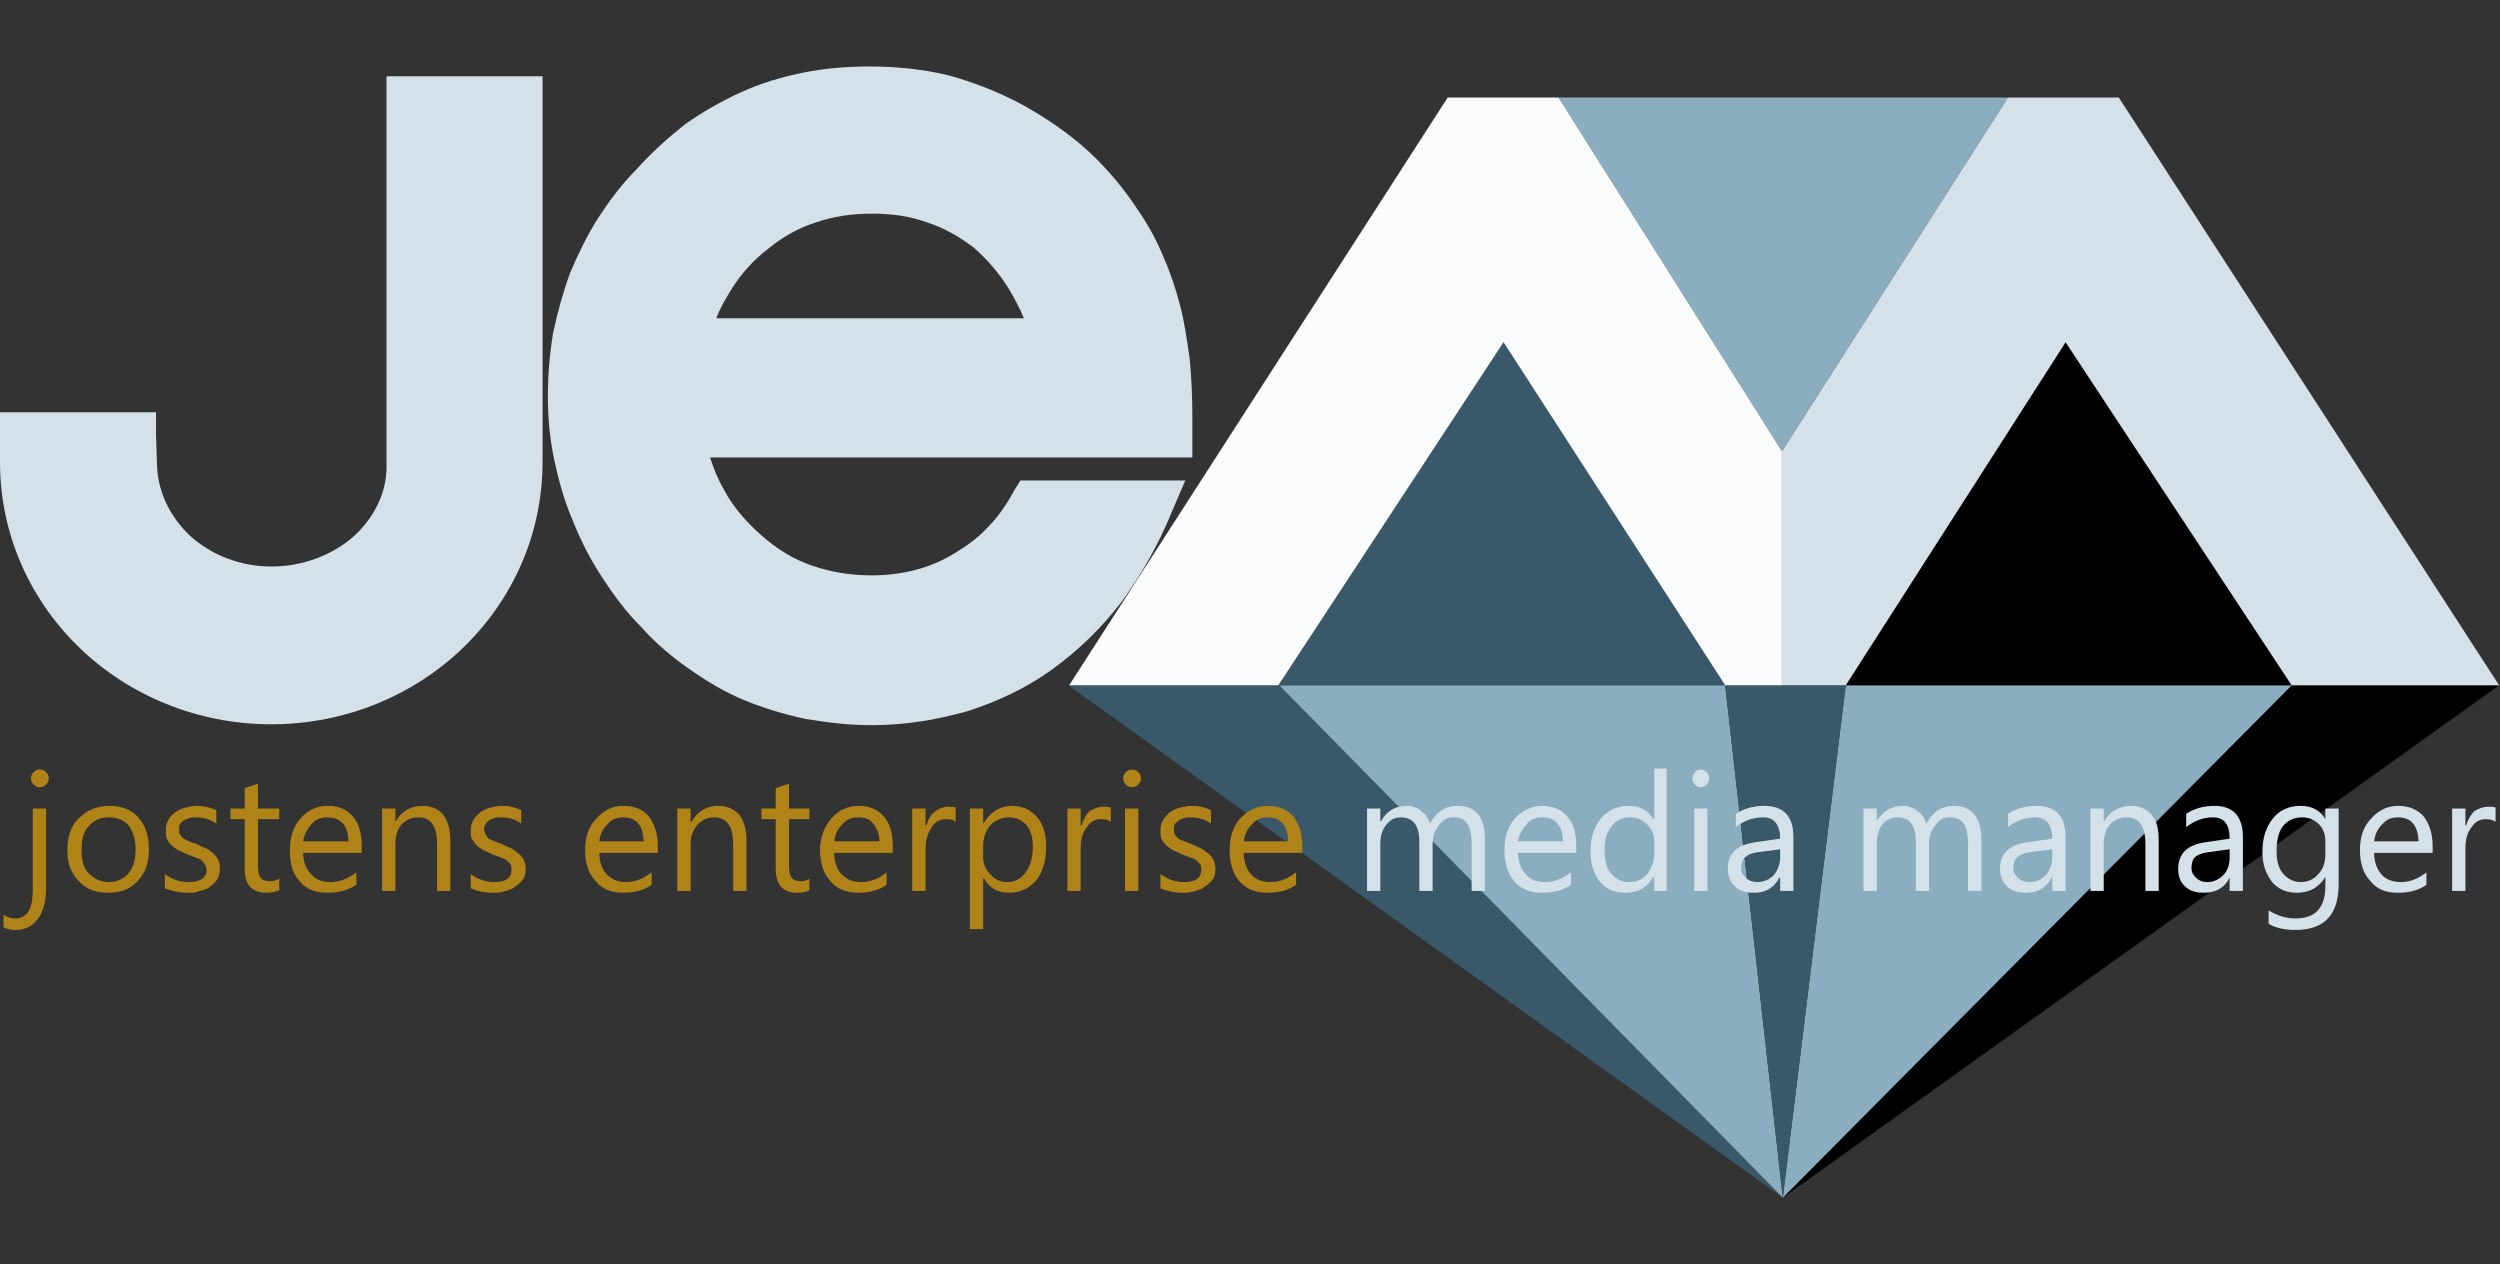 <?xml version="1.0" encoding="UTF-8"?>
<!DOCTYPE svg PUBLIC "-//W3C//DTD SVG 1.1//EN" "http://www.w3.org/Graphics/SVG/1.1/DTD/svg11.dtd">
<!-- Creator: CorelDRAW X7 -->
<svg xmlns="http://www.w3.org/2000/svg" xml:space="preserve" width="2.82in" height="1.426in" version="1.1" shape-rendering="geometricPrecision" text-rendering="geometricPrecision" image-rendering="optimizeQuality" fill-rule="evenodd" clip-rule="evenodd"
viewBox="0 0 2820 1426"
 xmlns:xlink="http://www.w3.org/1999/xlink">
 <rect x="0" y="0" width="2820" height="1426" fill="#333333" stroke="none"/>
 <g id="Layer_x0020_1">
  <g id="_992894864">
   <g>
    <g>
     <polygon fill="#395869" fill-rule="nonzero" points="2011,1351 1205,773 1443,773 "/>
     <polygon fill="black" fill-rule="nonzero" points="2011,1351 2585,773 2819,773 "/>
     <polygon fill="#8BADC0" fill-rule="nonzero" points="2011,1351 2082,773 2585,773 "/>
     <polygon fill="#8BADC0" fill-rule="nonzero" points="2011,1351 1946,773 1443,773 "/>
     <polygon fill="#395869" fill-rule="nonzero" points="2011,1351 1946,773 2082,773 "/>
     <polygon fill="#8BADC0" fill-rule="nonzero" points="1758,110 2265,110 2010,509 "/>
     <polygon fill="black" fill-rule="nonzero" points="2082,773 2585,773 2330,386 "/>
     <polygon fill="#395869" fill-rule="nonzero" points="1442,773 1946,773 1696,386 "/>
     <polygon fill="#D4E1E8" fill-rule="nonzero" points="2010,773 2010,509 2012,506 2265,110 2390,110 2819,773 2585,773 2330,386 2082,773 "/>
     <polygon fill="#F9FBFC" fill-rule="nonzero" points="2010,509 2010,773 1946,773 1696,386 1442,773 1206,773 1633,110 1758,110 "/>
     <path fill="none" fill-rule="nonzero" d="M2585 773c1090,0 -2214,0 -1143,0"/>
    </g>
    <path fill="#D4E1E8" fill-rule="nonzero" d="M772 578c-14,-25 -24,-53 -29,-83l-6 -30 31 0 526 0c-1,-19 -2,-37 -3,-54 -3,-20 -6,-38 -10,-54 -4,-16 -9,-32 -16,-48 -7,-15 -14,-29 -23,-42 -14,-22 -31,-42 -50,-59 -19,-17 -40,-32 -63,-45l0 0c-23,-12 -47,-22 -71,-28 -25,-6 -51,-9 -77,-9 -23,0 -45,2 -65,6 -20,4 -40,10 -59,19 -19,8 -36,18 -53,31 -17,12 -33,27 -49,43 -14,16 -26,32 -37,49 -11,17 -20,34 -27,53 -7,18 -13,38 -16,57 -4,20 -6,41 -6,63 0,20 2,41 6,61 4,20 10,40 18,60 8,20 18,39 29,56 11,17 24,33 38,48 15,16 31,29 48,41 16,12 34,22 52,30 19,7 38,13 58,17 21,4 42,6 65,6 34,0 65,-4 94,-13 28,-9 55,-22 80,-40 25,-17 47,-39 67,-65 12,-16 24,-35 34,-55l-78 0c-8,14 -18,26 -29,38 -15,15 -31,27 -49,38 -18,10 -37,18 -57,23 -20,6 -40,8 -62,8 -30,0 -58,-4 -85,-14 -26,-10 -51,-24 -73,-43 -21,-19 -39,-40 -53,-65zm29 -62c4,13 9,25 16,37 10,19 25,36 42,51 17,15 36,27 57,34 20,7 43,11 67,11 17,0 34,-2 49,-6 16,-4 30,-10 45,-19 13,-8 26,-17 37,-29 11,-11 21,-25 29,-40l8 -13 15 0 133 0 38 0 -15 35c-16,39 -35,72 -57,102 -23,30 -49,55 -78,76 -29,21 -61,36 -95,47 -35,10 -71,16 -109,16 -26,0 -50,-3 -74,-7 -24,-5 -47,-12 -69,-21 -22,-9 -42,-21 -62,-35 -19,-13 -38,-29 -55,-48 -17,-17 -31,-36 -44,-56 -13,-20 -24,-41 -33,-64 -10,-23 -16,-46 -21,-69 -5,-24 -7,-47 -7,-71 0,-25 2,-48 6,-72 5,-23 11,-45 19,-67 9,-21 19,-42 31,-61 13,-20 27,-39 44,-56 17,-19 36,-36 55,-51 20,-14 41,-26 63,-36 22,-10 45,-17 70,-22 24,-5 49,-7 75,-7 30,0 60,3 89,10 29,8 57,19 83,33l0 0c27,15 52,32 74,52 22,20 41,43 58,69 11,16 20,33 27,50 8,18 14,36 19,55 5,19 8,40 11,61 2,21 3,44 3,67l0 19 0 25 -26 0 -518 0zm354 -157c-5,-12 -11,-23 -17,-33 -11,-18 -24,-33 -40,-47 -16,-12 -33,-22 -52,-28 -19,-7 -39,-10 -62,-10 -23,0 -44,3 -64,10 -19,6 -37,16 -54,30 -17,13 -31,29 -42,47 -6,10 -12,20 -16,31l347 0zm27 -59c14,23 25,49 33,78l9 33 -34 0 -418 0 -34 0 9 -33c8,-28 19,-54 33,-77 15,-23 33,-43 54,-60 21,-17 45,-30 70,-39 25,-8 52,-13 80,-13 28,0 54,5 79,13 24,8 47,21 67,38 20,16 38,36 52,60z"/>
    <path fill="#D4E1E8" fill-rule="nonzero" d="M561 484c0,-16 0,16 0,-7l0 -340 -74 0 0 323 0 0 0 31 0 25 0 0 0 11c0,46 -21,87 -54,116 -33,30 -78,48 -127,48 -49,0 -94,-19 -127,-50 -33,-31 -54,-73 -54,-120l0 0 0 -5 -74 0 0 5 0 0c0,68 29,129 75,173 46,44 110,72 180,72 71,0 134,-28 181,-72 45,-44 74,-105 74,-173l0 0 0 -5 0 0 0 -25c0,-3 0,-5 0,-7z"/>
    <path fill="#D4E1E8" fill-rule="nonzero" d="M612 477c0,-1 0,-1 0,0l0 0z"/>
    <path fill="#D4E1E8" fill-rule="nonzero" d="M612 477c0,12 0,2 0,0l0 0c0,1 0,3 0,7l0 4 0 3 0 30 0 0c0,82 -34,156 -90,210 -55,53 -132,86 -216,86 -84,0 -161,-33 -216,-86 -56,-54 -90,-128 -90,-210l0 0 0 -30 0 -26 26 0 125 0 25 0 0 26 1 30 0 0c0,32 14,61 37,83 24,22 57,35 92,35 36,0 69,-13 93,-34 22,-20 37,-48 37,-78l0 -27 0 -9 0 -26 0 0 0 -5 0 0 0 -348 0 -26 25 0 125 0 26 0 0 26 0 365z"/>
    <path fill="#D4E1E8" fill-rule="nonzero" d="M1190 385c-14,-54 -40,-96 -76,-125 -36,-30 -79,-45 -130,-45 -51,0 -96,15 -134,46 -38,30 -64,72 -78,124l418 0zm-422 106c10,54 35,99 74,133 40,34 87,51 141,51 39,0 74,-10 106,-28 32,-19 58,-45 77,-79l133 0c-31,72 -73,128 -127,166 -54,39 -117,58 -189,58 -48,0 -93,-9 -133,-26 -40,-17 -76,-42 -109,-77 -30,-32 -54,-69 -71,-112 -18,-42 -26,-86 -26,-130 0,-46 8,-89 23,-130 16,-40 39,-76 70,-109 32,-36 69,-63 110,-81 41,-18 85,-27 134,-27 57,0 111,14 160,41 50,26 91,63 123,112 19,29 33,62 42,98 9,35 13,76 13,121l0 19 -551 0z"/>
    <path fill="#D4E1E8" fill-rule="nonzero" d="M586 477c0,5 0,9 0,14l0 0 0 30c0,150 -125,271 -280,271 -155,0 -280,-121 -280,-271l0 -30 125 0 0 30c0,79 71,144 155,144 84,0 155,-61 155,-138l0 -27 0 -9 0 0 0 -31 0 -348 125 0 0 365z"/>
    <path fill="#B08318" fill-rule="nonzero" d="M52 1001c0,15 -3,27 -9,35 -6,9 -15,13 -26,13 -5,0 -9,-1 -13,-3l0 -14c5,3 9,4 13,4 14,0 20,-11 20,-33l0 -91 15 0 0 89zm-7 -113c-3,0 -5,-1 -7,-3 -2,-2 -3,-4 -3,-7 0,-3 1,-5 3,-7 2,-2 4,-3 7,-3 3,0 5,1 7,3 2,2 3,4 3,7 0,3 -1,5 -3,7 -2,2 -4,3 -7,3z"/>
    <path id="1" fill="#B08318" fill-rule="nonzero" d="M122 1007c-14,0 -25,-4 -33,-13 -9,-9 -13,-20 -13,-35 0,-15 4,-28 13,-36 9,-9 20,-14 35,-14 14,0 25,5 32,13 8,9 12,21 12,36 0,15 -4,27 -13,36 -8,9 -19,13 -33,13zm1 -85c-10,0 -17,3 -23,10 -6,6 -8,15 -8,27 0,11 2,20 8,26 6,6 13,10 23,10 9,0 17,-4 22,-10 5,-6 8,-15 8,-27 0,-11 -3,-20 -8,-27 -5,-6 -13,-9 -22,-9z"/>
    <path id="2" fill="#B08318" fill-rule="nonzero" d="M186 1002l0 -16c8,6 17,9 27,9 13,0 20,-5 20,-14 0,-2 -1,-4 -2,-6 -1,-2 -2,-3 -4,-5 -2,-1 -4,-2 -7,-3 -3,-1 -5,-2 -8,-3 -5,-2 -8,-4 -11,-5 -3,-2 -6,-4 -8,-6 -2,-2 -4,-5 -5,-7 -1,-3 -1,-6 -1,-10 0,-4 1,-8 3,-11 2,-4 4,-6 8,-9 3,-2 7,-4 11,-5 4,-1 9,-2 13,-2 8,0 16,2 22,5l0 15c-7,-5 -15,-7 -24,-7 -3,0 -5,0 -7,1 -3,1 -4,1 -6,3 -2,1 -3,2 -4,4 -1,1 -1,3 -1,5 0,3 0,5 1,6 1,2 2,3 4,5 2,1 4,2 6,3 3,1 5,2 9,3 4,2 7,4 11,5 3,2 6,4 8,6 2,2 4,4 5,7 2,3 2,6 2,10 0,5 -1,9 -3,12 -2,3 -5,6 -8,8 -3,3 -7,4 -12,5 -4,2 -9,2 -14,2 -9,0 -18,-2 -25,-5z"/>
    <path id="3" fill="#B08318" fill-rule="nonzero" d="M315 1004c-4,2 -9,3 -14,3 -17,0 -25,-9 -25,-27l0 -56 -16 0 0 -12 16 0 0 -23 15 -5 0 28 24 0 0 12 -24 0 0 53c0,6 1,11 3,13 2,3 6,4 11,4 4,0 7,-1 10,-3l0 13z"/>
    <path id="4" fill="#B08318" fill-rule="nonzero" d="M408 962l-66 0c0,10 3,18 9,24 5,6 12,9 22,9 10,0 20,-4 29,-11l0 14c-9,6 -19,9 -33,9 -13,0 -24,-4 -31,-13 -8,-8 -11,-20 -11,-35 0,-15 4,-27 12,-36 8,-9 18,-14 31,-14 12,0 21,4 28,12 7,8 10,19 10,33l0 8zm-15 -13c0,-8 -2,-15 -6,-20 -5,-5 -10,-7 -18,-7 -7,0 -13,2 -18,8 -4,5 -8,11 -9,19l51 0z"/>
    <path id="5" fill="#B08318" fill-rule="nonzero" d="M508 1005l-15 0 0 -53c0,-20 -7,-30 -21,-30 -8,0 -14,3 -19,8 -5,6 -7,13 -7,22l0 53 -15 0 0 -93 15 0 0 15 0 0c7,-12 17,-18 31,-18 10,0 18,4 23,10 5,7 8,16 8,29l0 57z"/>
    <path id="6" fill="#B08318" fill-rule="nonzero" d="M531 1002l0 -16c8,6 17,9 27,9 13,0 19,-5 19,-14 0,-2 0,-4 -1,-6 -2,-2 -3,-3 -5,-5 -2,-1 -4,-2 -7,-3 -2,-1 -5,-2 -8,-3 -4,-2 -8,-4 -11,-5 -3,-2 -6,-4 -8,-6 -2,-2 -3,-5 -5,-7 -1,-3 -1,-6 -1,-10 0,-4 1,-8 3,-11 2,-4 5,-6 8,-9 3,-2 7,-4 11,-5 5,-1 9,-2 14,-2 8,0 15,2 21,5l0 15c-7,-5 -14,-7 -23,-7 -3,0 -6,0 -8,1 -2,1 -4,1 -6,3 -1,1 -3,2 -3,4 -1,1 -2,3 -2,5 0,3 1,5 2,6 0,2 2,3 3,5 2,1 4,2 7,3 2,1 5,2 8,3 4,2 8,4 11,5 3,2 6,4 8,6 3,2 4,4 6,7 1,3 2,6 2,10 0,5 -1,9 -3,12 -3,3 -5,6 -9,8 -3,3 -7,4 -11,5 -5,2 -9,2 -14,2 -10,0 -18,-2 -25,-5z"/>
    <path id="7" fill="#B08318" fill-rule="nonzero" d="M742 962l-66 0c0,10 3,18 8,24 6,6 13,9 22,9 11,0 20,-4 29,-11l0 14c-8,6 -19,9 -32,9 -13,0 -24,-4 -31,-13 -8,-8 -12,-20 -12,-35 0,-15 4,-27 13,-36 8,-9 18,-14 30,-14 13,0 22,4 29,12 6,8 10,19 10,33l0 8zm-16 -13c0,-8 -2,-15 -6,-20 -4,-5 -10,-7 -17,-7 -7,0 -13,2 -18,8 -5,5 -8,11 -9,19l50 0z"/>
    <path id="8" fill="#B08318" fill-rule="nonzero" d="M842 1005l-15 0 0 -53c0,-20 -7,-30 -22,-30 -7,0 -13,3 -18,8 -5,6 -8,13 -8,22l0 53 -15 0 0 -93 15 0 0 15 1 0c7,-12 17,-18 30,-18 11,0 18,4 24,10 5,7 8,16 8,29l0 57z"/>
    <path id="9" fill="#B08318" fill-rule="nonzero" d="M913 1004c-3,2 -8,3 -14,3 -16,0 -24,-9 -24,-27l0 -56 -16 0 0 -12 16 0 0 -23 15 -5 0 28 23 0 0 12 -23 0 0 53c0,6 1,11 3,13 2,3 6,4 11,4 3,0 7,-1 9,-3l0 13z"/>
    <path id="10" fill="#B08318" fill-rule="nonzero" d="M1007 962l-66 0c0,10 3,18 8,24 6,6 13,9 22,9 11,0 21,-4 29,-11l0 14c-8,6 -19,9 -32,9 -13,0 -24,-4 -31,-13 -8,-8 -12,-20 -12,-35 0,-15 5,-27 13,-36 8,-9 18,-14 31,-14 12,0 21,4 28,12 7,8 10,19 10,33l0 8zm-15 -13c0,-8 -3,-15 -7,-20 -4,-5 -9,-7 -17,-7 -7,0 -13,2 -18,8 -5,5 -8,11 -9,19l51 0z"/>
    <path id="11" fill="#B08318" fill-rule="nonzero" d="M1078 927c-2,-2 -6,-3 -11,-3 -7,0 -12,3 -16,9 -4,6 -7,14 -7,24l0 48 -15 0 0 -93 15 0 0 19 1 0c2,-7 5,-12 10,-16 4,-3 9,-5 14,-5 4,0 7,0 9,1l0 16z"/>
    <path id="12" fill="#B08318" fill-rule="nonzero" d="M1110 991l-1 0 0 57 -15 0 0 -136 15 0 0 16 1 0c7,-12 18,-19 32,-19 12,0 21,5 28,13 7,8 10,19 10,33 0,16 -4,29 -11,38 -8,9 -18,14 -31,14 -12,0 -22,-5 -28,-16zm-1 -37l0 13c0,8 3,14 8,19 5,6 11,9 19,9 9,0 16,-4 21,-11 5,-7 8,-16 8,-29 0,-10 -2,-18 -7,-24 -5,-6 -12,-9 -20,-9 -8,0 -15,3 -21,9 -5,6 -8,14 -8,23z"/>
    <path id="13" fill="#B08318" fill-rule="nonzero" d="M1253 927c-3,-2 -7,-3 -11,-3 -7,0 -12,3 -16,9 -5,6 -7,14 -7,24l0 48 -15 0 0 -93 15 0 0 19 1 0c2,-7 5,-12 9,-16 5,-3 10,-5 15,-5 4,0 7,0 9,1l0 16z"/>
    <path id="14" fill="#B08318" fill-rule="nonzero" d="M1277 888c-3,0 -5,-1 -7,-3 -2,-2 -3,-4 -3,-7 0,-3 1,-5 3,-7 2,-2 4,-3 7,-3 2,0 5,1 7,3 2,2 3,4 3,7 0,3 -1,5 -3,7 -2,2 -5,3 -7,3zm7 117l-15 0 0 -93 15 0 0 93z"/>
    <path id="15" fill="#B08318" fill-rule="nonzero" d="M1309 1002l0 -16c8,6 17,9 27,9 13,0 19,-5 19,-14 0,-2 0,-4 -1,-6 -2,-2 -3,-3 -5,-5 -2,-1 -4,-2 -7,-3 -2,-1 -5,-2 -8,-3 -4,-2 -8,-4 -11,-5 -3,-2 -6,-4 -8,-6 -2,-2 -4,-5 -5,-7 -1,-3 -1,-6 -1,-10 0,-4 1,-8 3,-11 2,-4 5,-6 8,-9 3,-2 7,-4 11,-5 5,-1 9,-2 14,-2 8,0 15,2 21,5l0 15c-7,-5 -14,-7 -23,-7 -3,0 -6,0 -8,1 -2,1 -4,1 -6,3 -1,1 -3,2 -4,4 0,1 -1,3 -1,5 0,3 1,5 1,6 1,2 3,3 4,5 2,1 4,2 7,3 2,1 5,2 8,3 4,2 8,4 11,5 3,2 6,4 8,6 3,2 4,4 6,7 1,3 2,6 2,10 0,5 -1,9 -3,12 -3,3 -5,6 -9,8 -3,3 -7,4 -11,5 -5,2 -10,2 -14,2 -10,0 -18,-2 -25,-5z"/>
    <path id="16" fill="#B08318" fill-rule="nonzero" d="M1469 962l-66 0c0,10 3,18 8,24 5,6 13,9 22,9 11,0 20,-4 29,-11l0 14c-8,6 -19,9 -32,9 -14,0 -24,-4 -32,-13 -7,-8 -11,-20 -11,-35 0,-15 4,-27 12,-36 9,-9 19,-14 31,-14 12,0 22,4 29,12 6,8 10,19 10,33l0 8zm-16 -13c0,-8 -2,-15 -6,-20 -4,-5 -10,-7 -17,-7 -7,0 -13,2 -18,8 -5,5 -8,11 -9,19l50 0z"/>
    <path id="17" fill="#D4E1E8" fill-rule="nonzero" d="M1675 1005l-15 0 0 -54c0,-10 -2,-18 -5,-22 -3,-5 -8,-7 -16,-7 -6,0 -12,3 -16,9 -5,6 -7,13 -7,21l0 53 -15 0 0 -56c0,-18 -7,-27 -21,-27 -7,0 -12,3 -16,8 -5,6 -7,13 -7,22l0 53 -15 0 0 -93 15 0 0 14 1 0c6,-11 16,-17 29,-17 6,0 12,2 16,6 5,3 8,8 10,14 7,-13 17,-20 31,-20 21,0 31,13 31,38l0 58z"/>
    <path id="18" fill="#D4E1E8" fill-rule="nonzero" d="M1778 962l-66 0c1,10 3,18 9,24 5,6 12,9 22,9 10,0 20,-4 29,-11l0 14c-8,6 -19,9 -33,9 -13,0 -23,-4 -31,-13 -7,-8 -11,-20 -11,-35 0,-15 4,-27 12,-36 8,-9 19,-14 31,-14 12,0 21,4 28,12 7,8 10,19 10,33l0 8zm-15 -13c0,-8 -2,-15 -6,-20 -4,-5 -10,-7 -17,-7 -8,0 -14,2 -18,8 -5,5 -8,11 -10,19l51 0z"/>
    <path id="19" fill="#D4E1E8" fill-rule="nonzero" d="M1880 1005l-14 0 0 -16 -1 0c-7,12 -17,18 -32,18 -12,0 -21,-4 -28,-12 -7,-9 -11,-20 -11,-35 0,-15 4,-27 12,-37 8,-9 18,-14 31,-14 13,0 22,5 28,15l1 0 0 -57 14 0 0 138zm-14 -42l0 -14c0,-8 -3,-14 -8,-19 -5,-5 -11,-8 -19,-8 -9,0 -16,3 -21,10 -6,7 -8,16 -8,28 0,10 2,19 7,25 5,6 12,10 20,10 9,0 16,-3 21,-9 5,-7 8,-14 8,-23z"/>
    <path id="20" fill="#D4E1E8" fill-rule="nonzero" d="M1918 888c-2,0 -5,-1 -6,-3 -2,-2 -3,-4 -3,-7 0,-3 1,-5 3,-7 1,-2 4,-3 6,-3 3,0 5,1 7,3 2,2 3,4 3,7 0,3 -1,5 -3,7 -2,2 -4,3 -7,3zm8 117l-15 0 0 -93 15 0 0 93z"/>
    <path id="21" fill="#D4E1E8" fill-rule="nonzero" d="M2023 1005l-15 0 0 -15 -1 0c-6,12 -16,17 -28,17 -10,0 -17,-2 -22,-7 -5,-5 -8,-12 -8,-20 0,-17 10,-27 31,-30l28 -4c0,-16 -7,-24 -19,-24 -12,0 -22,4 -31,11l0 -15c9,-6 20,-9 32,-9 22,0 33,12 33,35l0 61zm-15 -47l-23 3c-7,1 -12,2 -15,5 -4,2 -6,7 -6,13 0,5 2,8 5,11 3,3 8,5 13,5 8,0 14,-3 19,-8 4,-5 7,-12 7,-20l0 -9z"/>
    <path id="22" fill="#D4E1E8" fill-rule="nonzero" d="M2235 1005l-15 0 0 -54c0,-10 -2,-18 -5,-22 -3,-5 -9,-7 -16,-7 -7,0 -12,3 -16,9 -5,6 -7,13 -7,21l0 53 -15 0 0 -56c0,-18 -7,-27 -21,-27 -7,0 -12,3 -17,8 -4,6 -6,13 -6,22l0 53 -15 0 0 -93 15 0 0 14 0 0c7,-11 17,-17 29,-17 7,0 12,2 17,6 5,3 8,8 10,14 7,-13 17,-20 31,-20 20,0 31,13 31,38l0 58z"/>
    <path id="23" fill="#D4E1E8" fill-rule="nonzero" d="M2330 1005l-15 0 0 -15 -1 0c-6,12 -16,17 -28,17 -10,0 -17,-2 -22,-7 -5,-5 -8,-12 -8,-20 0,-17 10,-27 31,-30l28 -4c0,-16 -7,-24 -19,-24 -12,0 -22,4 -31,11l0 -15c9,-6 20,-9 32,-9 22,0 33,12 33,35l0 61zm-15 -47l-23 3c-7,1 -12,2 -15,5 -4,2 -6,7 -6,13 0,5 2,8 5,11 3,3 8,5 13,5 8,0 14,-3 19,-8 4,-5 7,-12 7,-20l0 -9z"/>
    <path id="24" fill="#D4E1E8" fill-rule="nonzero" d="M2435 1005l-15 0 0 -53c0,-20 -7,-30 -21,-30 -8,0 -14,3 -19,8 -5,6 -7,13 -7,22l0 53 -15 0 0 -93 15 0 0 15 0 0c7,-12 18,-18 31,-18 10,0 18,4 23,10 6,7 8,16 8,29l0 57z"/>
    <path id="25" fill="#D4E1E8" fill-rule="nonzero" d="M2530 1005l-15 0 0 -15 0 0c-6,12 -16,17 -29,17 -9,0 -16,-2 -21,-7 -6,-5 -8,-12 -8,-20 0,-17 10,-27 31,-30l27 -4c0,-16 -6,-24 -19,-24 -11,0 -21,4 -30,11l0 -15c9,-6 20,-9 32,-9 21,0 32,12 32,35l0 61zm-15 -47l-22 3c-7,1 -12,2 -16,5 -3,2 -5,7 -5,13 0,5 2,8 5,11 3,3 7,5 13,5 7,0 13,-3 18,-8 5,-5 7,-12 7,-20l0 -9z"/>
    <path id="26" fill="#D4E1E8" fill-rule="nonzero" d="M2638 997c0,35 -16,52 -49,52 -11,0 -22,-2 -30,-7l0 -15c10,6 20,9 30,9 23,0 34,-12 34,-37l0 -10 0 0c-7,12 -18,18 -32,18 -12,0 -21,-4 -28,-12 -7,-9 -11,-20 -11,-34 0,-16 4,-28 12,-38 7,-9 18,-14 31,-14 13,0 22,5 28,15l0 0 0 -12 15 0 0 85zm-15 -34l0 -14c0,-7 -2,-14 -7,-19 -5,-5 -11,-8 -19,-8 -9,0 -16,3 -22,10 -5,7 -7,16 -7,28 0,11 2,19 7,25 5,6 12,10 20,10 8,0 15,-3 20,-9 6,-6 8,-14 8,-23z"/>
    <path id="27" fill="#D4E1E8" fill-rule="nonzero" d="M2744 962l-66 0c0,10 3,18 8,24 5,6 13,9 22,9 11,0 20,-4 29,-11l0 14c-8,6 -19,9 -32,9 -14,0 -24,-4 -31,-13 -8,-8 -12,-20 -12,-35 0,-15 4,-27 13,-36 8,-9 18,-14 30,-14 12,0 22,4 29,12 6,8 10,19 10,33l0 8zm-16 -13c0,-8 -2,-15 -6,-20 -4,-5 -10,-7 -17,-7 -7,0 -13,2 -18,8 -5,5 -8,11 -9,19l50 0z"/>
    <path id="28" fill="#D4E1E8" fill-rule="nonzero" d="M2815 927c-3,-2 -6,-3 -11,-3 -7,0 -12,3 -16,9 -5,6 -7,14 -7,24l0 48 -15 0 0 -93 15 0 0 19 1 0c2,-7 5,-12 9,-16 5,-3 10,-5 15,-5 4,0 7,0 9,1l0 16z"/>
   </g>
   <rect fill="none" width="2820" height="1426"/>
  </g>
 </g>
</svg>
